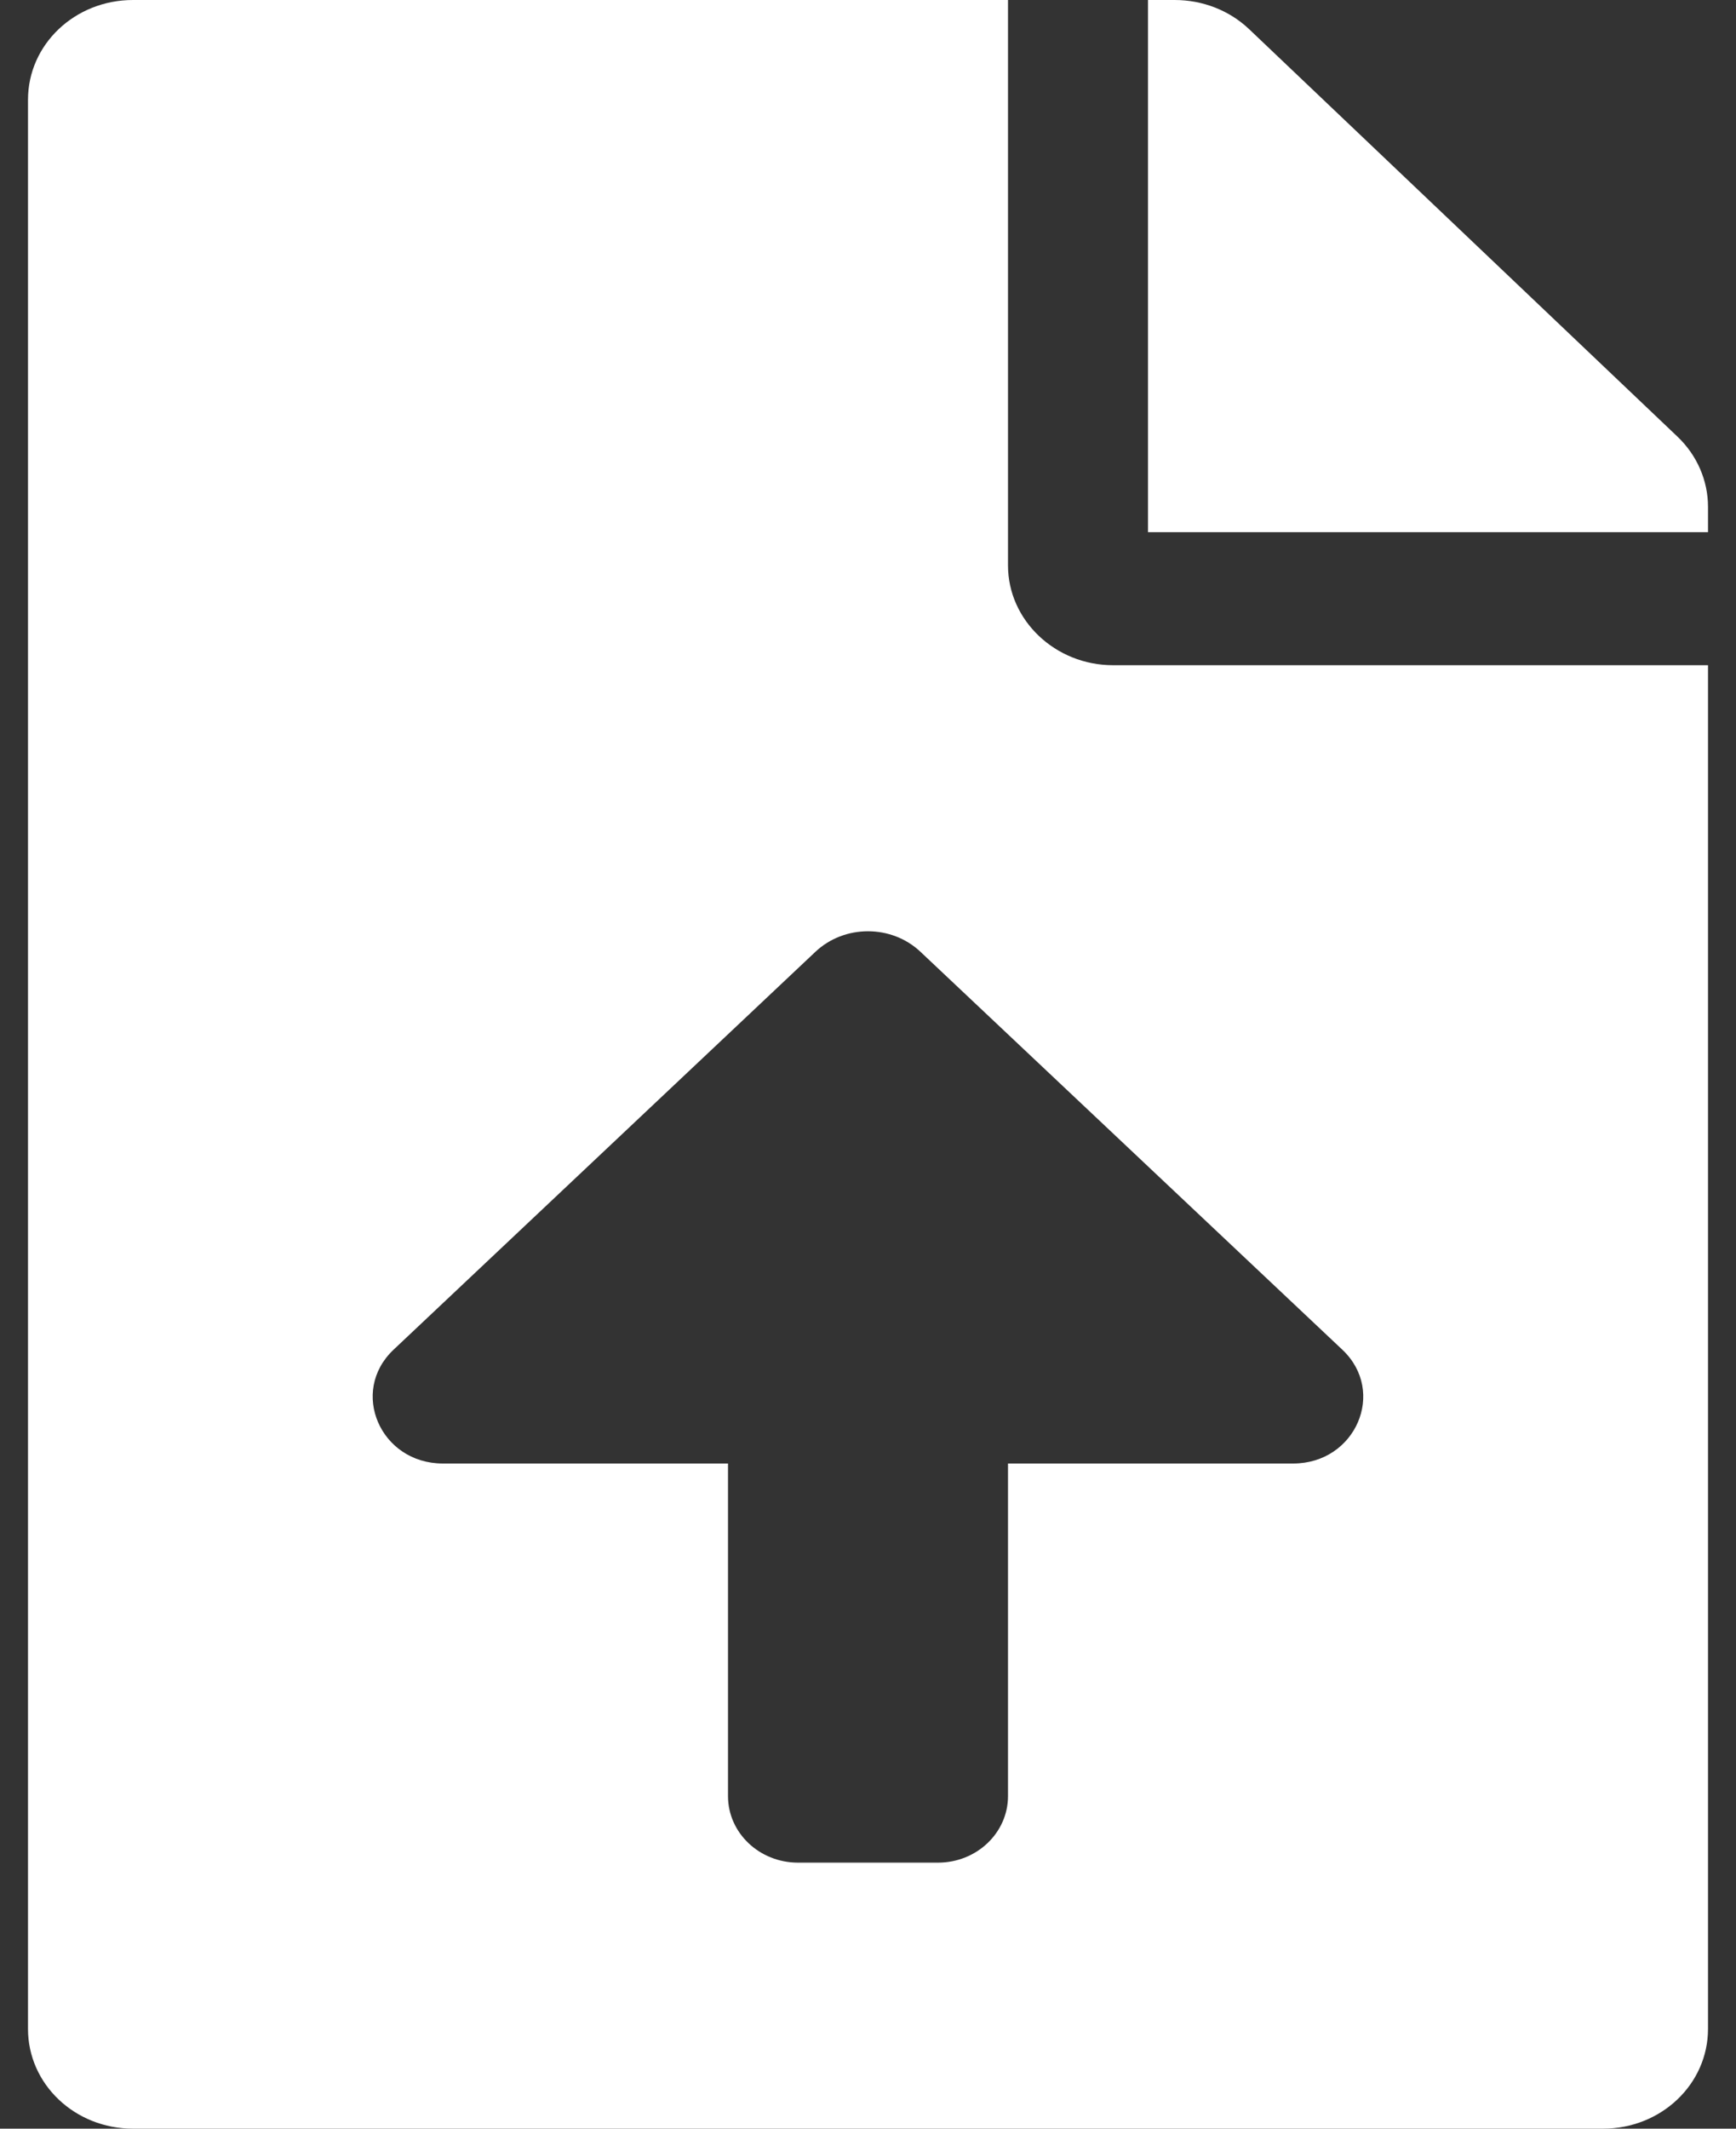 <svg width="31" height="38" viewBox="0 0 31 38" fill="#ffff" xmlns="http://www.w3.org/2000/svg">
<rect x="0" y="0" width="31" height="38" fill="#333333" stroke="none"/>
<path d="M18 10.094V0H2.375C1.336 0 0.5 0.794 0.5 1.781V36.219C0.5 37.206 1.336 38 2.375 38H28.625C29.664 38 30.5 37.206 30.5 36.219V11.875H19.875C18.844 11.875 18 11.073 18 10.094ZM23.092 26.126H18V32.063C18 32.719 17.441 33.251 16.75 33.251H14.25C13.559 33.251 13 32.719 13 32.063V26.126H7.908C6.792 26.126 6.235 24.843 7.027 24.095L14.56 16.992C15.08 16.502 15.919 16.502 16.438 16.992L23.971 24.095C24.764 24.843 24.208 26.126 23.092 26.126ZM29.953 7.793L22.305 0.52C21.953 0.186 21.477 0 20.977 0H20.5V9.5H30.5V9.047C30.5 8.58 30.305 8.127 29.953 7.793Z" fill="#ffff"/>
</svg>
